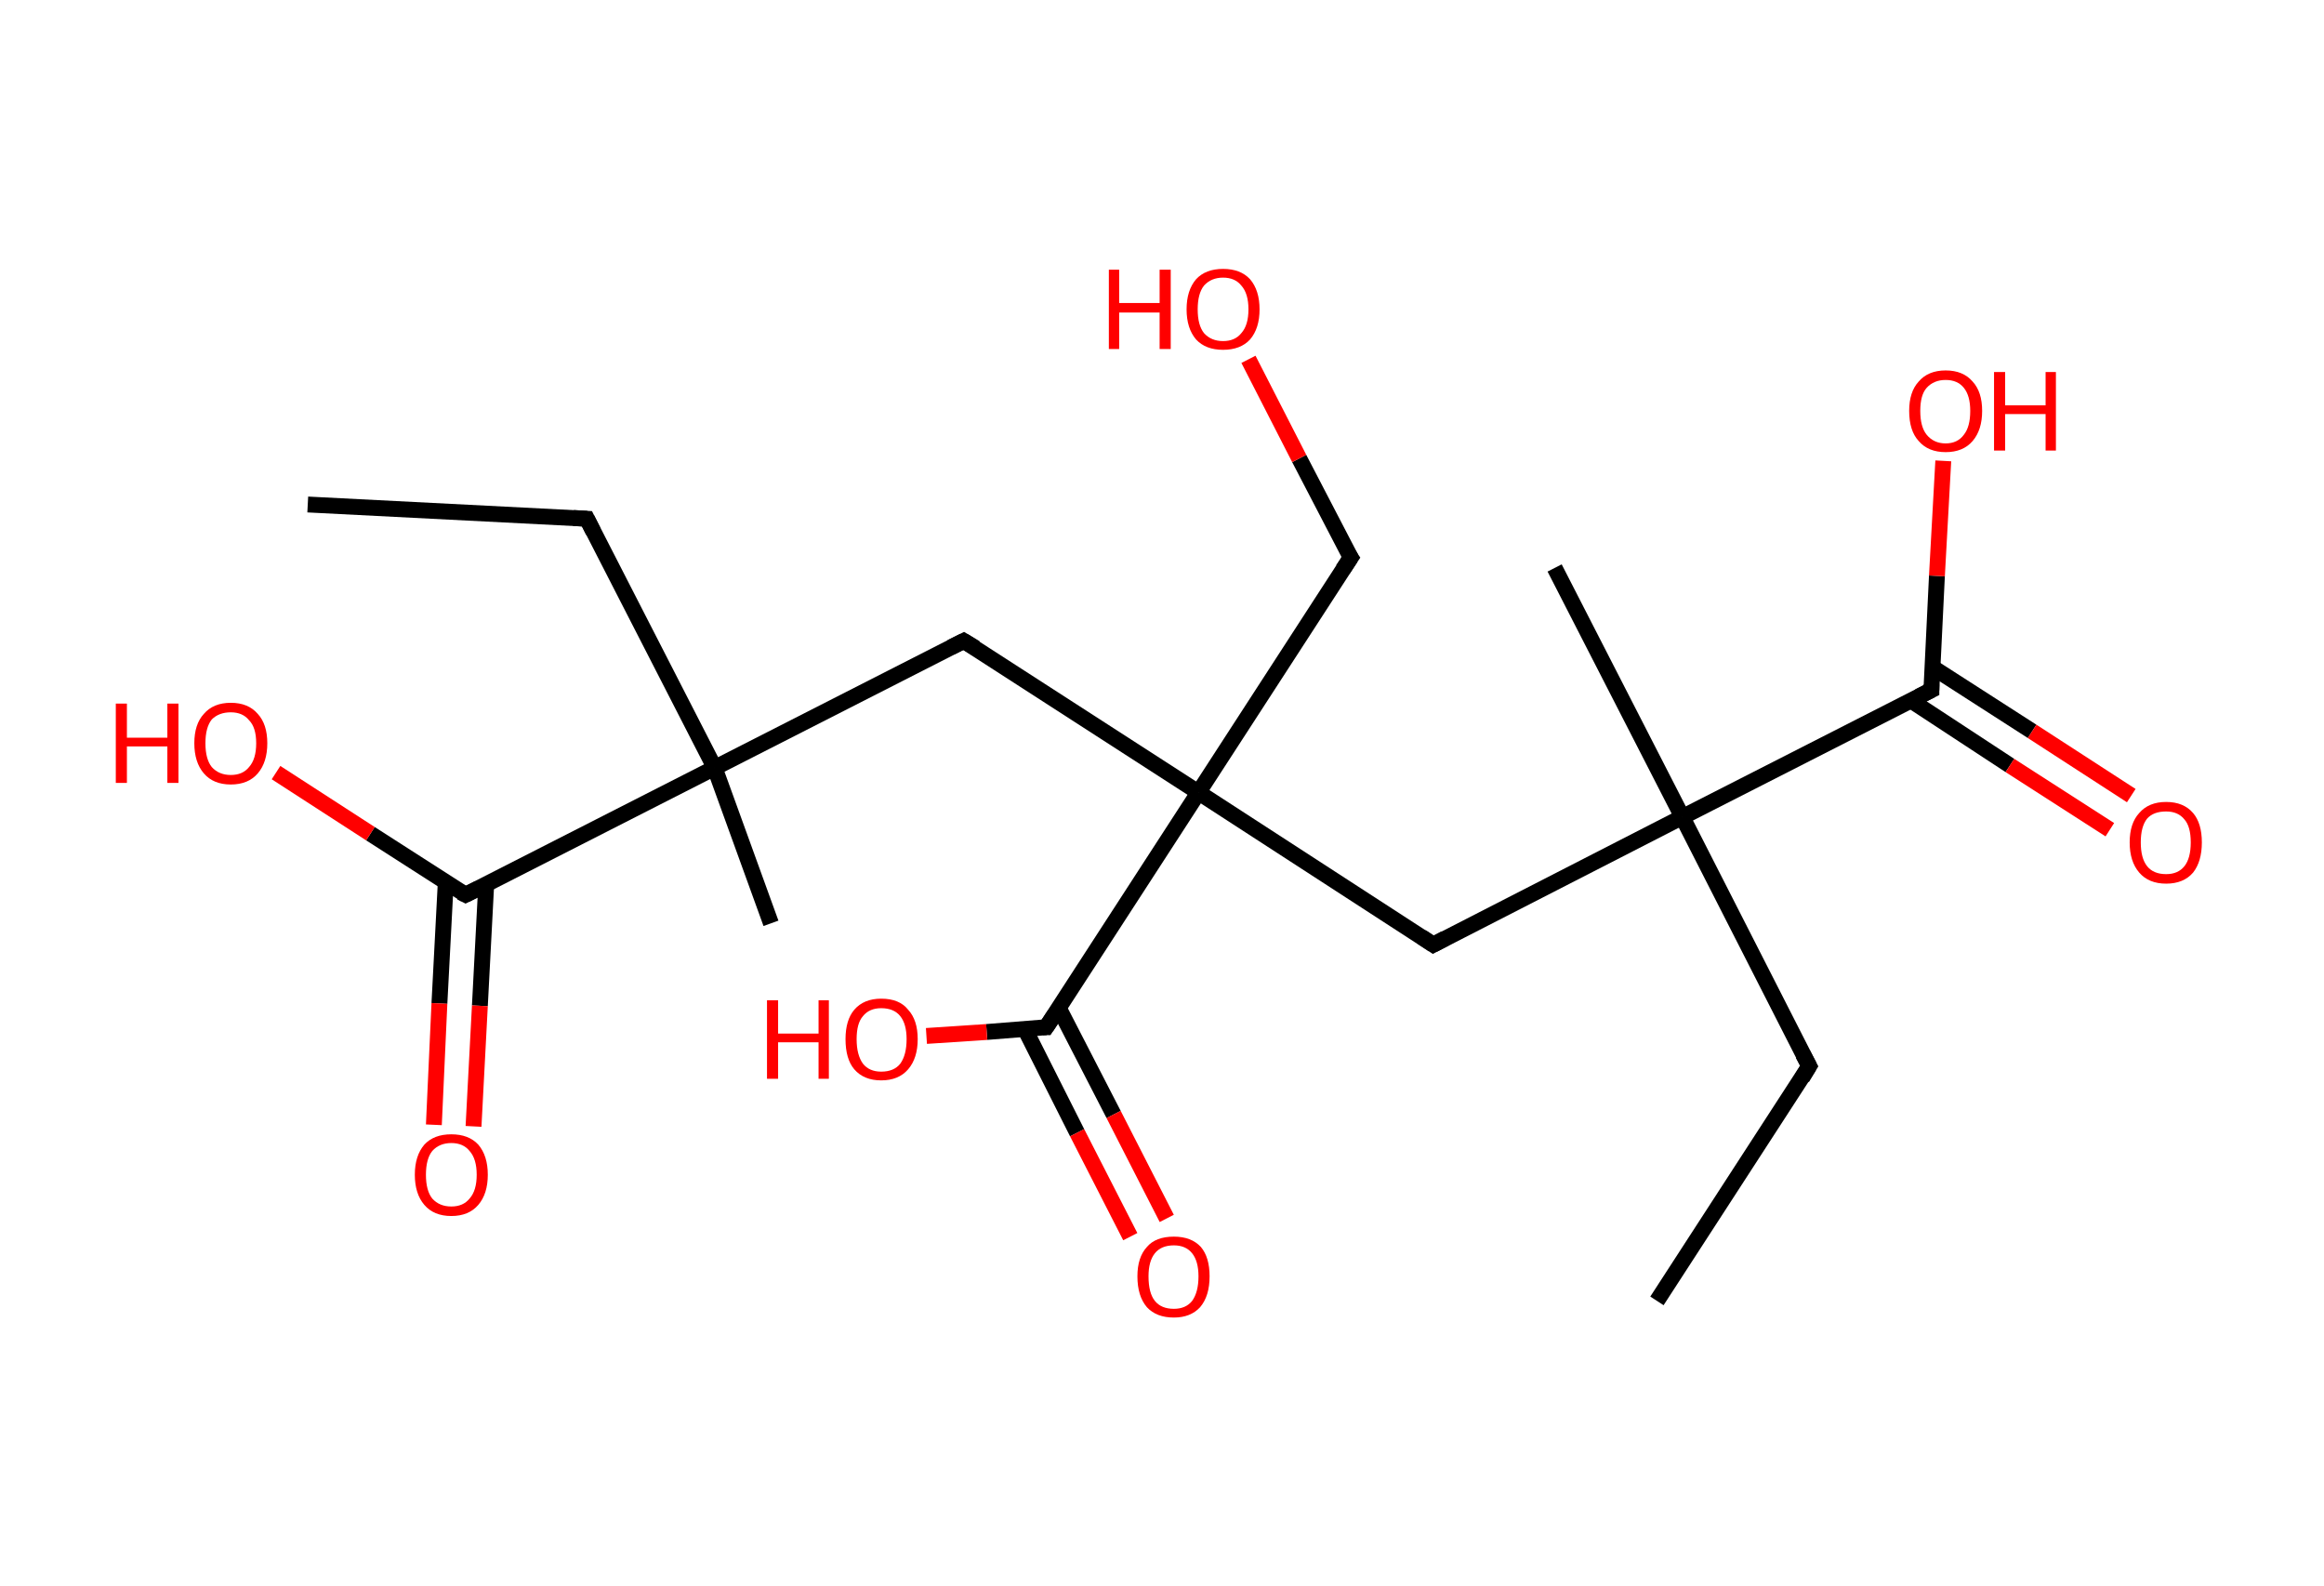 <?xml version='1.0' encoding='ASCII' standalone='yes'?>
<svg xmlns="http://www.w3.org/2000/svg" xmlns:rdkit="http://www.rdkit.org/xml" xmlns:xlink="http://www.w3.org/1999/xlink" version="1.1" baseProfile="full" xml:space="preserve" width="293px" height="200px" viewBox="0 0 293 200">
<!-- END OF HEADER -->
<rect style="opacity:1.0;fill:#FFFFFF;stroke:none" width="293.0" height="200.0" x="0.0" y="0.0"> </rect>
<path class="bond-0 atom-0 atom-1" d="M 208.9,164.0 L 228.1,134.4" style="fill:none;fill-rule:evenodd;stroke:#000000;stroke-width:2.0px;stroke-linecap:butt;stroke-linejoin:miter;stroke-opacity:1"/>
<path class="bond-1 atom-1 atom-2" d="M 228.1,134.4 L 212.1,103.0" style="fill:none;fill-rule:evenodd;stroke:#000000;stroke-width:2.0px;stroke-linecap:butt;stroke-linejoin:miter;stroke-opacity:1"/>
<path class="bond-2 atom-2 atom-3" d="M 212.1,103.0 L 196.0,71.6" style="fill:none;fill-rule:evenodd;stroke:#000000;stroke-width:2.0px;stroke-linecap:butt;stroke-linejoin:miter;stroke-opacity:1"/>
<path class="bond-3 atom-2 atom-4" d="M 212.1,103.0 L 180.7,119.1" style="fill:none;fill-rule:evenodd;stroke:#000000;stroke-width:2.0px;stroke-linecap:butt;stroke-linejoin:miter;stroke-opacity:1"/>
<path class="bond-4 atom-4 atom-5" d="M 180.7,119.1 L 151.1,99.9" style="fill:none;fill-rule:evenodd;stroke:#000000;stroke-width:2.0px;stroke-linecap:butt;stroke-linejoin:miter;stroke-opacity:1"/>
<path class="bond-5 atom-5 atom-6" d="M 151.1,99.9 L 170.3,70.3" style="fill:none;fill-rule:evenodd;stroke:#000000;stroke-width:2.0px;stroke-linecap:butt;stroke-linejoin:miter;stroke-opacity:1"/>
<path class="bond-6 atom-6 atom-7" d="M 170.3,70.3 L 163.8,57.8" style="fill:none;fill-rule:evenodd;stroke:#000000;stroke-width:2.0px;stroke-linecap:butt;stroke-linejoin:miter;stroke-opacity:1"/>
<path class="bond-6 atom-6 atom-7" d="M 163.8,57.8 L 157.4,45.3" style="fill:none;fill-rule:evenodd;stroke:#FF0000;stroke-width:2.0px;stroke-linecap:butt;stroke-linejoin:miter;stroke-opacity:1"/>
<path class="bond-7 atom-5 atom-8" d="M 151.1,99.9 L 121.5,80.8" style="fill:none;fill-rule:evenodd;stroke:#000000;stroke-width:2.0px;stroke-linecap:butt;stroke-linejoin:miter;stroke-opacity:1"/>
<path class="bond-8 atom-8 atom-9" d="M 121.5,80.8 L 90.1,96.8" style="fill:none;fill-rule:evenodd;stroke:#000000;stroke-width:2.0px;stroke-linecap:butt;stroke-linejoin:miter;stroke-opacity:1"/>
<path class="bond-9 atom-9 atom-10" d="M 90.1,96.8 L 97.2,116.4" style="fill:none;fill-rule:evenodd;stroke:#000000;stroke-width:2.0px;stroke-linecap:butt;stroke-linejoin:miter;stroke-opacity:1"/>
<path class="bond-10 atom-9 atom-11" d="M 90.1,96.8 L 74.0,65.4" style="fill:none;fill-rule:evenodd;stroke:#000000;stroke-width:2.0px;stroke-linecap:butt;stroke-linejoin:miter;stroke-opacity:1"/>
<path class="bond-11 atom-11 atom-12" d="M 74.0,65.4 L 38.8,63.6" style="fill:none;fill-rule:evenodd;stroke:#000000;stroke-width:2.0px;stroke-linecap:butt;stroke-linejoin:miter;stroke-opacity:1"/>
<path class="bond-12 atom-9 atom-13" d="M 90.1,96.8 L 58.7,112.8" style="fill:none;fill-rule:evenodd;stroke:#000000;stroke-width:2.0px;stroke-linecap:butt;stroke-linejoin:miter;stroke-opacity:1"/>
<path class="bond-13 atom-13 atom-14" d="M 56.2,111.2 L 55.4,126.5" style="fill:none;fill-rule:evenodd;stroke:#000000;stroke-width:2.0px;stroke-linecap:butt;stroke-linejoin:miter;stroke-opacity:1"/>
<path class="bond-13 atom-13 atom-14" d="M 55.4,126.5 L 54.7,141.8" style="fill:none;fill-rule:evenodd;stroke:#FF0000;stroke-width:2.0px;stroke-linecap:butt;stroke-linejoin:miter;stroke-opacity:1"/>
<path class="bond-13 atom-13 atom-14" d="M 61.3,111.5 L 60.5,126.8" style="fill:none;fill-rule:evenodd;stroke:#000000;stroke-width:2.0px;stroke-linecap:butt;stroke-linejoin:miter;stroke-opacity:1"/>
<path class="bond-13 atom-13 atom-14" d="M 60.5,126.8 L 59.7,142.0" style="fill:none;fill-rule:evenodd;stroke:#FF0000;stroke-width:2.0px;stroke-linecap:butt;stroke-linejoin:miter;stroke-opacity:1"/>
<path class="bond-14 atom-13 atom-15" d="M 58.7,112.8 L 46.7,105.1" style="fill:none;fill-rule:evenodd;stroke:#000000;stroke-width:2.0px;stroke-linecap:butt;stroke-linejoin:miter;stroke-opacity:1"/>
<path class="bond-14 atom-13 atom-15" d="M 46.7,105.1 L 34.8,97.4" style="fill:none;fill-rule:evenodd;stroke:#FF0000;stroke-width:2.0px;stroke-linecap:butt;stroke-linejoin:miter;stroke-opacity:1"/>
<path class="bond-15 atom-5 atom-16" d="M 151.1,99.9 L 131.9,129.5" style="fill:none;fill-rule:evenodd;stroke:#000000;stroke-width:2.0px;stroke-linecap:butt;stroke-linejoin:miter;stroke-opacity:1"/>
<path class="bond-16 atom-16 atom-17" d="M 129.2,129.7 L 135.8,142.8" style="fill:none;fill-rule:evenodd;stroke:#000000;stroke-width:2.0px;stroke-linecap:butt;stroke-linejoin:miter;stroke-opacity:1"/>
<path class="bond-16 atom-16 atom-17" d="M 135.8,142.8 L 142.5,155.9" style="fill:none;fill-rule:evenodd;stroke:#FF0000;stroke-width:2.0px;stroke-linecap:butt;stroke-linejoin:miter;stroke-opacity:1"/>
<path class="bond-16 atom-16 atom-17" d="M 133.5,127.1 L 140.4,140.5" style="fill:none;fill-rule:evenodd;stroke:#000000;stroke-width:2.0px;stroke-linecap:butt;stroke-linejoin:miter;stroke-opacity:1"/>
<path class="bond-16 atom-16 atom-17" d="M 140.4,140.5 L 147.1,153.6" style="fill:none;fill-rule:evenodd;stroke:#FF0000;stroke-width:2.0px;stroke-linecap:butt;stroke-linejoin:miter;stroke-opacity:1"/>
<path class="bond-17 atom-16 atom-18" d="M 131.9,129.5 L 124.4,130.1" style="fill:none;fill-rule:evenodd;stroke:#000000;stroke-width:2.0px;stroke-linecap:butt;stroke-linejoin:miter;stroke-opacity:1"/>
<path class="bond-17 atom-16 atom-18" d="M 124.4,130.1 L 116.8,130.6" style="fill:none;fill-rule:evenodd;stroke:#FF0000;stroke-width:2.0px;stroke-linecap:butt;stroke-linejoin:miter;stroke-opacity:1"/>
<path class="bond-18 atom-2 atom-19" d="M 212.1,103.0 L 243.5,87.0" style="fill:none;fill-rule:evenodd;stroke:#000000;stroke-width:2.0px;stroke-linecap:butt;stroke-linejoin:miter;stroke-opacity:1"/>
<path class="bond-19 atom-19 atom-20" d="M 240.9,88.3 L 253.4,96.5" style="fill:none;fill-rule:evenodd;stroke:#000000;stroke-width:2.0px;stroke-linecap:butt;stroke-linejoin:miter;stroke-opacity:1"/>
<path class="bond-19 atom-19 atom-20" d="M 253.4,96.5 L 266.0,104.6" style="fill:none;fill-rule:evenodd;stroke:#FF0000;stroke-width:2.0px;stroke-linecap:butt;stroke-linejoin:miter;stroke-opacity:1"/>
<path class="bond-19 atom-19 atom-20" d="M 243.6,84.1 L 256.2,92.2" style="fill:none;fill-rule:evenodd;stroke:#000000;stroke-width:2.0px;stroke-linecap:butt;stroke-linejoin:miter;stroke-opacity:1"/>
<path class="bond-19 atom-19 atom-20" d="M 256.2,92.2 L 268.7,100.3" style="fill:none;fill-rule:evenodd;stroke:#FF0000;stroke-width:2.0px;stroke-linecap:butt;stroke-linejoin:miter;stroke-opacity:1"/>
<path class="bond-20 atom-19 atom-21" d="M 243.5,87.0 L 244.2,72.6" style="fill:none;fill-rule:evenodd;stroke:#000000;stroke-width:2.0px;stroke-linecap:butt;stroke-linejoin:miter;stroke-opacity:1"/>
<path class="bond-20 atom-19 atom-21" d="M 244.2,72.6 L 245.0,58.1" style="fill:none;fill-rule:evenodd;stroke:#FF0000;stroke-width:2.0px;stroke-linecap:butt;stroke-linejoin:miter;stroke-opacity:1"/>
<path d="M 227.2,135.9 L 228.1,134.4 L 227.3,132.9" style="fill:none;stroke:#000000;stroke-width:2.0px;stroke-linecap:butt;stroke-linejoin:miter;stroke-opacity:1;"/>
<path d="M 182.2,118.3 L 180.7,119.1 L 179.2,118.1" style="fill:none;stroke:#000000;stroke-width:2.0px;stroke-linecap:butt;stroke-linejoin:miter;stroke-opacity:1;"/>
<path d="M 169.3,71.8 L 170.3,70.3 L 169.9,69.7" style="fill:none;stroke:#000000;stroke-width:2.0px;stroke-linecap:butt;stroke-linejoin:miter;stroke-opacity:1;"/>
<path d="M 123.0,81.7 L 121.5,80.8 L 119.9,81.6" style="fill:none;stroke:#000000;stroke-width:2.0px;stroke-linecap:butt;stroke-linejoin:miter;stroke-opacity:1;"/>
<path d="M 74.8,67.0 L 74.0,65.4 L 72.3,65.3" style="fill:none;stroke:#000000;stroke-width:2.0px;stroke-linecap:butt;stroke-linejoin:miter;stroke-opacity:1;"/>
<path d="M 60.3,112.0 L 58.7,112.8 L 58.1,112.5" style="fill:none;stroke:#000000;stroke-width:2.0px;stroke-linecap:butt;stroke-linejoin:miter;stroke-opacity:1;"/>
<path d="M 132.9,128.0 L 131.9,129.5 L 131.5,129.5" style="fill:none;stroke:#000000;stroke-width:2.0px;stroke-linecap:butt;stroke-linejoin:miter;stroke-opacity:1;"/>
<path d="M 241.9,87.8 L 243.5,87.0 L 243.5,86.3" style="fill:none;stroke:#000000;stroke-width:2.0px;stroke-linecap:butt;stroke-linejoin:miter;stroke-opacity:1;"/>
<path class="atom-7" d="M 139.8 34.0 L 141.1 34.0 L 141.1 38.2 L 146.2 38.2 L 146.2 34.0 L 147.6 34.0 L 147.6 44.0 L 146.2 44.0 L 146.2 39.4 L 141.1 39.4 L 141.1 44.0 L 139.8 44.0 L 139.8 34.0 " fill="#FF0000"/>
<path class="atom-7" d="M 149.6 39.0 Q 149.6 36.6, 150.8 35.2 Q 152.0 33.9, 154.2 33.9 Q 156.4 33.9, 157.6 35.2 Q 158.8 36.6, 158.8 39.0 Q 158.8 41.4, 157.6 42.8 Q 156.4 44.1, 154.2 44.1 Q 152.0 44.1, 150.8 42.8 Q 149.6 41.4, 149.6 39.0 M 154.2 43.0 Q 155.7 43.0, 156.5 42.0 Q 157.4 41.0, 157.4 39.0 Q 157.4 37.0, 156.5 36.0 Q 155.7 35.0, 154.2 35.0 Q 152.7 35.0, 151.8 36.0 Q 151.0 37.0, 151.0 39.0 Q 151.0 41.0, 151.8 42.0 Q 152.7 43.0, 154.2 43.0 " fill="#FF0000"/>
<path class="atom-14" d="M 52.3 148.1 Q 52.3 145.7, 53.5 144.3 Q 54.7 143.0, 56.9 143.0 Q 59.1 143.0, 60.3 144.3 Q 61.5 145.7, 61.5 148.1 Q 61.5 150.5, 60.3 151.9 Q 59.1 153.3, 56.9 153.3 Q 54.7 153.3, 53.5 151.9 Q 52.3 150.5, 52.3 148.1 M 56.9 152.1 Q 58.4 152.1, 59.2 151.1 Q 60.1 150.1, 60.1 148.1 Q 60.1 146.1, 59.2 145.1 Q 58.4 144.1, 56.9 144.1 Q 55.4 144.1, 54.5 145.1 Q 53.7 146.1, 53.7 148.1 Q 53.7 150.1, 54.5 151.1 Q 55.4 152.1, 56.9 152.1 " fill="#FF0000"/>
<path class="atom-15" d="M 14.6 88.7 L 16.0 88.7 L 16.0 93.0 L 21.1 93.0 L 21.1 88.7 L 22.5 88.7 L 22.5 98.7 L 21.1 98.7 L 21.1 94.1 L 16.0 94.1 L 16.0 98.7 L 14.6 98.7 L 14.6 88.7 " fill="#FF0000"/>
<path class="atom-15" d="M 24.5 93.7 Q 24.5 91.3, 25.7 90.0 Q 26.9 88.6, 29.1 88.6 Q 31.3 88.6, 32.5 90.0 Q 33.7 91.3, 33.7 93.7 Q 33.7 96.1, 32.5 97.5 Q 31.3 98.9, 29.1 98.9 Q 26.9 98.9, 25.7 97.5 Q 24.5 96.1, 24.5 93.7 M 29.1 97.7 Q 30.6 97.7, 31.4 96.7 Q 32.3 95.7, 32.3 93.7 Q 32.3 91.7, 31.4 90.8 Q 30.6 89.8, 29.1 89.8 Q 27.6 89.8, 26.7 90.7 Q 25.9 91.7, 25.9 93.7 Q 25.9 95.7, 26.7 96.7 Q 27.6 97.7, 29.1 97.7 " fill="#FF0000"/>
<path class="atom-17" d="M 143.4 160.9 Q 143.4 158.5, 144.6 157.2 Q 145.7 155.9, 148.0 155.9 Q 150.2 155.9, 151.4 157.2 Q 152.5 158.5, 152.5 160.9 Q 152.5 163.4, 151.3 164.8 Q 150.1 166.1, 148.0 166.1 Q 145.8 166.1, 144.6 164.8 Q 143.4 163.4, 143.4 160.9 M 148.0 165.0 Q 149.5 165.0, 150.3 164.0 Q 151.1 162.9, 151.1 160.9 Q 151.1 159.0, 150.3 158.0 Q 149.5 157.0, 148.0 157.0 Q 146.4 157.0, 145.6 158.0 Q 144.8 159.0, 144.8 160.9 Q 144.8 163.0, 145.6 164.0 Q 146.4 165.0, 148.0 165.0 " fill="#FF0000"/>
<path class="atom-18" d="M 96.7 126.1 L 98.1 126.1 L 98.1 130.3 L 103.2 130.3 L 103.2 126.1 L 104.5 126.1 L 104.5 136.0 L 103.2 136.0 L 103.2 131.4 L 98.1 131.4 L 98.1 136.0 L 96.7 136.0 L 96.7 126.1 " fill="#FF0000"/>
<path class="atom-18" d="M 106.6 131.0 Q 106.6 128.6, 107.7 127.3 Q 108.9 125.9, 111.1 125.9 Q 113.4 125.9, 114.5 127.3 Q 115.7 128.6, 115.7 131.0 Q 115.7 133.4, 114.5 134.8 Q 113.3 136.2, 111.1 136.2 Q 108.9 136.2, 107.7 134.8 Q 106.6 133.5, 106.6 131.0 M 111.1 135.1 Q 112.7 135.1, 113.5 134.1 Q 114.3 133.0, 114.3 131.0 Q 114.3 129.1, 113.5 128.1 Q 112.7 127.1, 111.1 127.1 Q 109.6 127.1, 108.8 128.1 Q 108.0 129.0, 108.0 131.0 Q 108.0 133.0, 108.8 134.1 Q 109.6 135.1, 111.1 135.1 " fill="#FF0000"/>
<path class="atom-20" d="M 268.5 106.2 Q 268.5 103.8, 269.7 102.5 Q 270.9 101.1, 273.1 101.1 Q 275.3 101.1, 276.5 102.5 Q 277.6 103.8, 277.6 106.2 Q 277.6 108.6, 276.5 110.0 Q 275.3 111.4, 273.1 111.4 Q 270.9 111.4, 269.7 110.0 Q 268.5 108.6, 268.5 106.2 M 273.1 110.2 Q 274.6 110.2, 275.4 109.2 Q 276.2 108.2, 276.2 106.2 Q 276.2 104.2, 275.4 103.3 Q 274.6 102.3, 273.1 102.3 Q 271.5 102.3, 270.7 103.2 Q 269.9 104.2, 269.9 106.2 Q 269.9 108.2, 270.7 109.2 Q 271.5 110.2, 273.1 110.2 " fill="#FF0000"/>
<path class="atom-21" d="M 240.7 51.8 Q 240.7 49.4, 241.9 48.1 Q 243.1 46.7, 245.3 46.7 Q 247.5 46.7, 248.7 48.1 Q 249.9 49.4, 249.9 51.8 Q 249.9 54.2, 248.7 55.6 Q 247.5 57.0, 245.3 57.0 Q 243.1 57.0, 241.9 55.6 Q 240.7 54.3, 240.7 51.8 M 245.3 55.9 Q 246.8 55.9, 247.6 54.8 Q 248.4 53.8, 248.4 51.8 Q 248.4 49.9, 247.6 48.9 Q 246.8 47.9, 245.3 47.9 Q 243.8 47.9, 242.9 48.9 Q 242.1 49.8, 242.1 51.8 Q 242.1 53.8, 242.9 54.8 Q 243.8 55.9, 245.3 55.9 " fill="#FF0000"/>
<path class="atom-21" d="M 251.4 46.9 L 252.8 46.9 L 252.8 51.1 L 257.9 51.1 L 257.9 46.9 L 259.2 46.9 L 259.2 56.8 L 257.9 56.8 L 257.9 52.2 L 252.8 52.2 L 252.8 56.8 L 251.4 56.8 L 251.4 46.9 " fill="#FF0000"/>
</svg>
